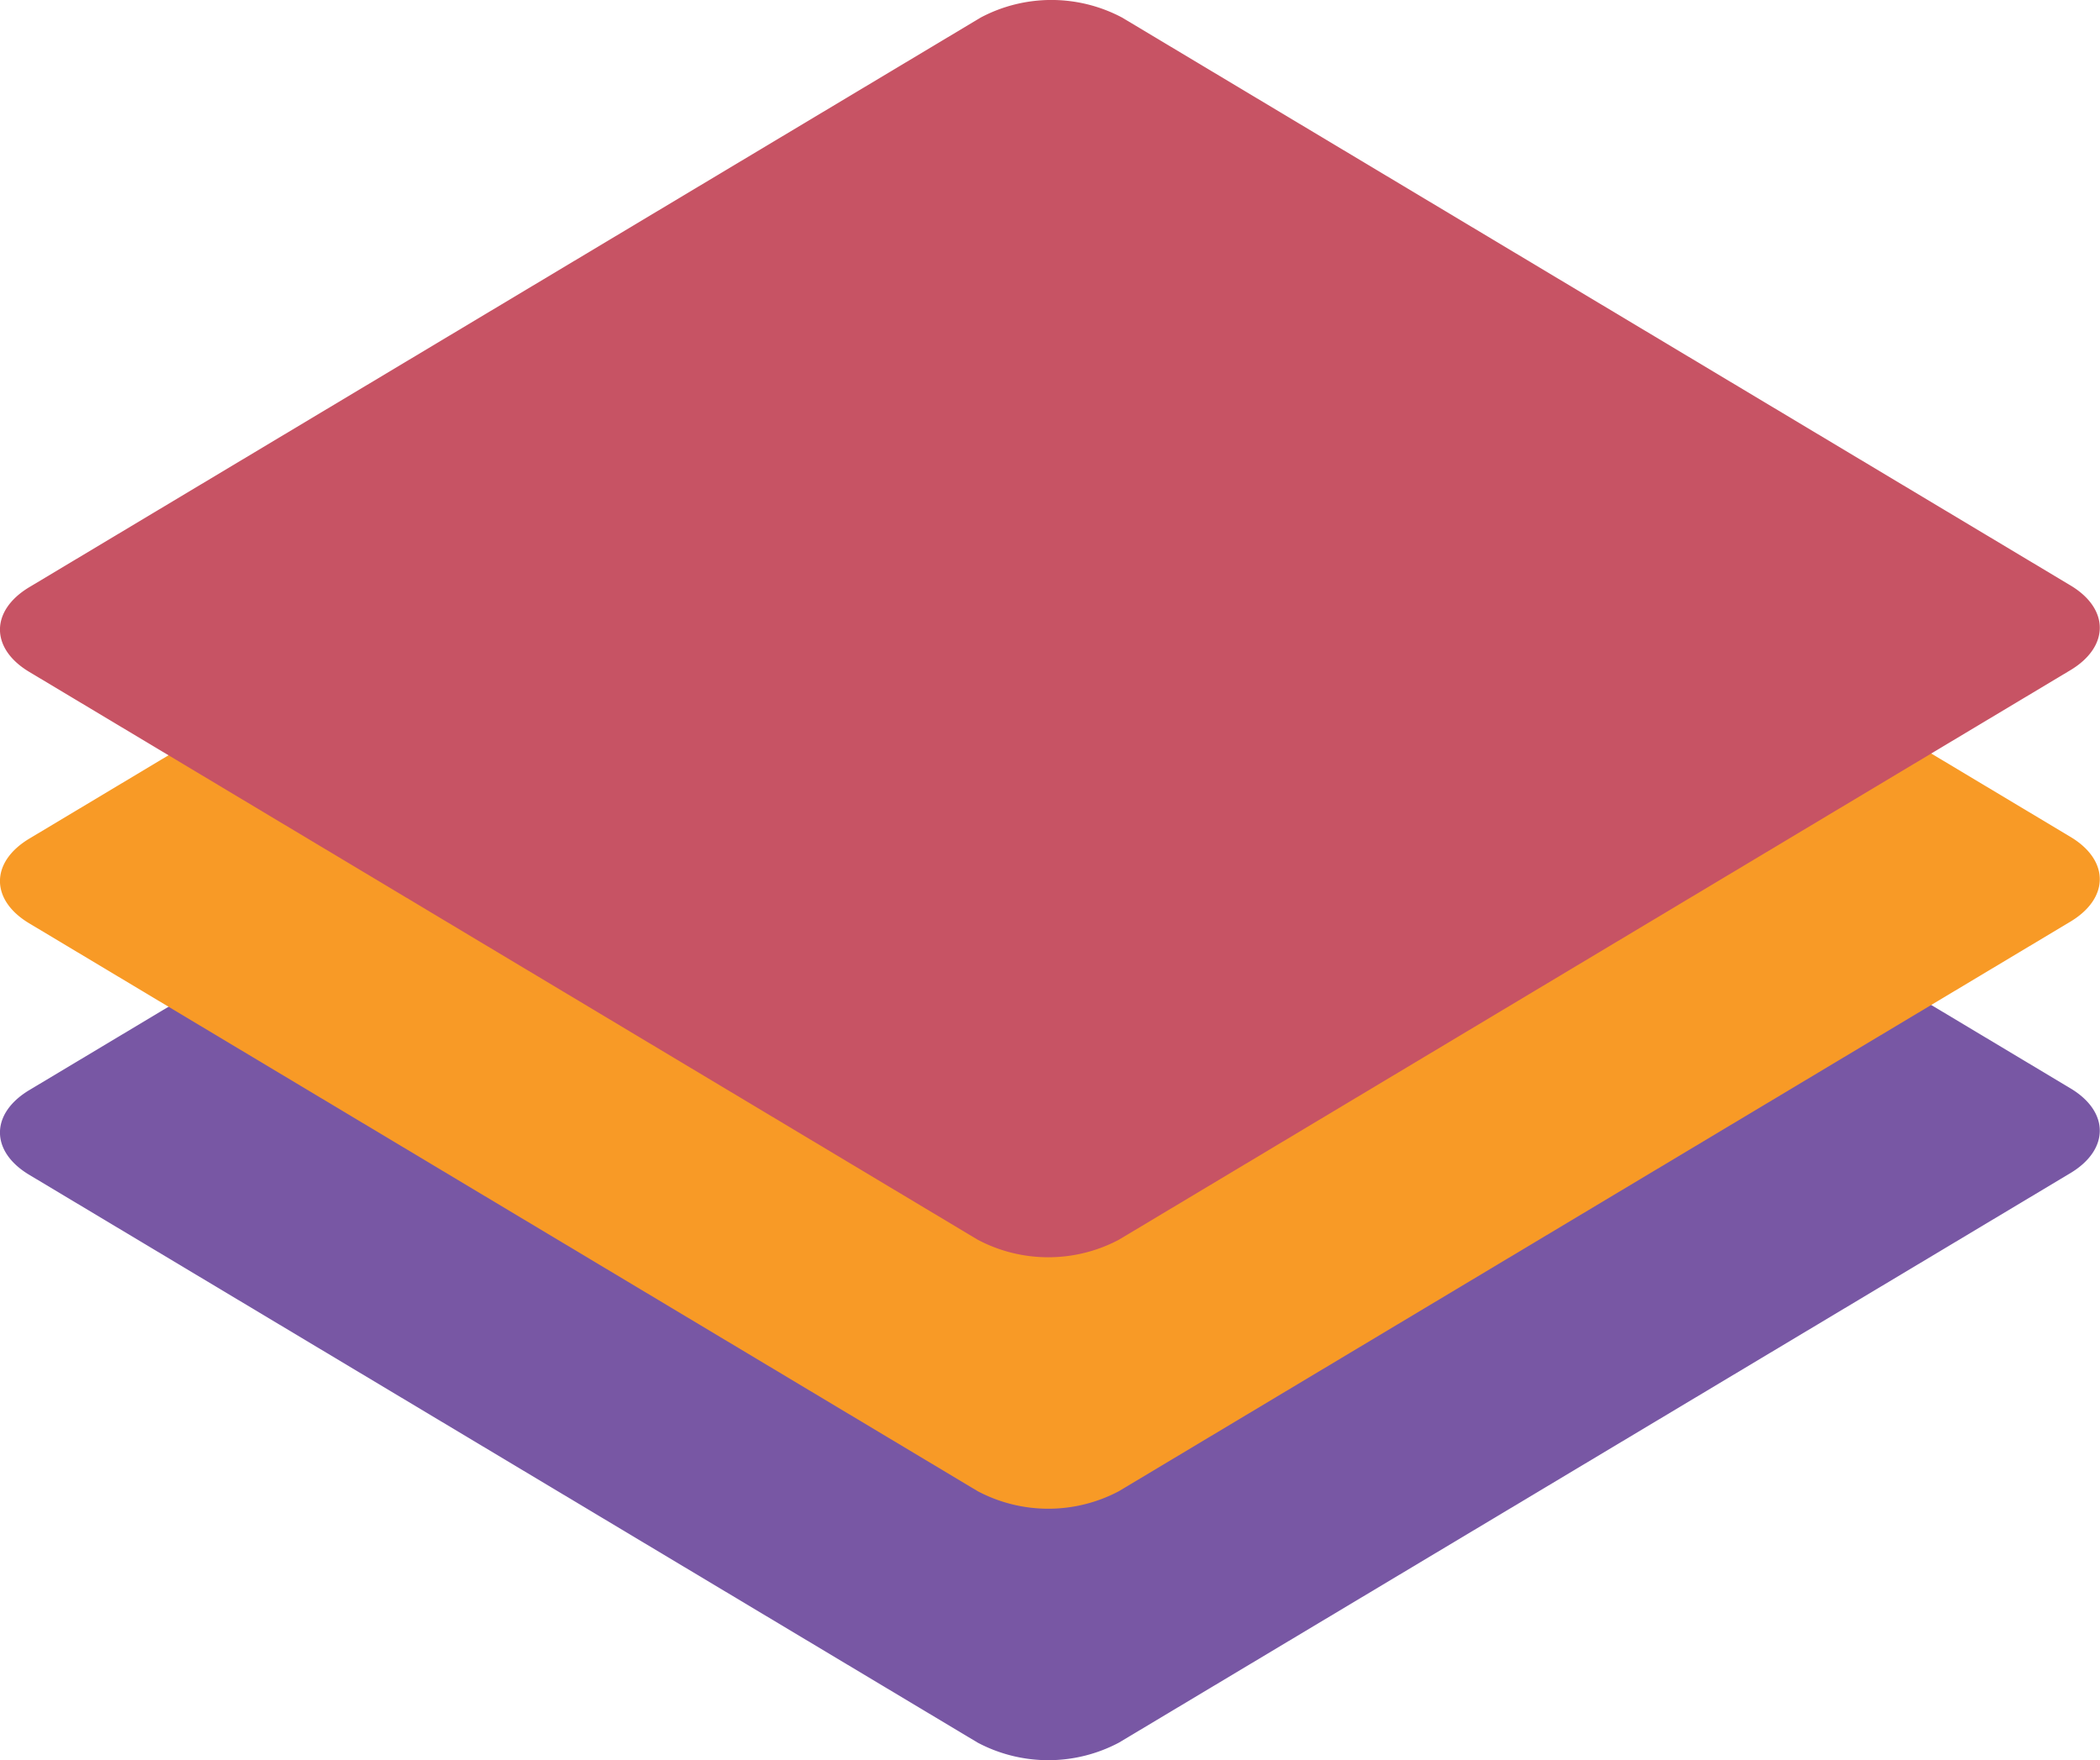 <svg xmlns="http://www.w3.org/2000/svg" viewBox="0 0 167.04 140"><defs><style>.cls-1{fill:#7857a4;}.cls-2{fill:#f89a26;}.cls-3{fill:#c75364;}</style></defs><title>docs</title><g id="Layer_2" data-name="Layer 2"><g id="Layer_1-2" data-name="Layer 1"><path class="cls-1" d="M77.77,138.6,2.33,93.44c-3.11-1.86-3.11-4.87,0-6.74L78,41.4a12,12,0,0,1,11.26,0l75.43,45.16c3.11,1.86,3.11,4.87,0,6.74L89,138.6A12,12,0,0,1,77.77,138.6Z"/><path class="cls-2" d="M77.77,118.6,2.33,73.44c-3.11-1.86-3.11-4.87,0-6.74L78,21.4a12,12,0,0,1,11.26,0l75.43,45.16c3.11,1.86,3.11,4.87,0,6.74L89,118.6A12,12,0,0,1,77.77,118.6Z"/><path class="cls-3" d="M77.77,98.6,2.33,53.44c-3.11-1.86-3.11-4.87,0-6.74L78,1.4a12,12,0,0,1,11.26,0l75.43,45.16c3.11,1.86,3.11,4.87,0,6.74L89,98.6A12,12,0,0,1,77.77,98.6Z"/></g></g></svg>
